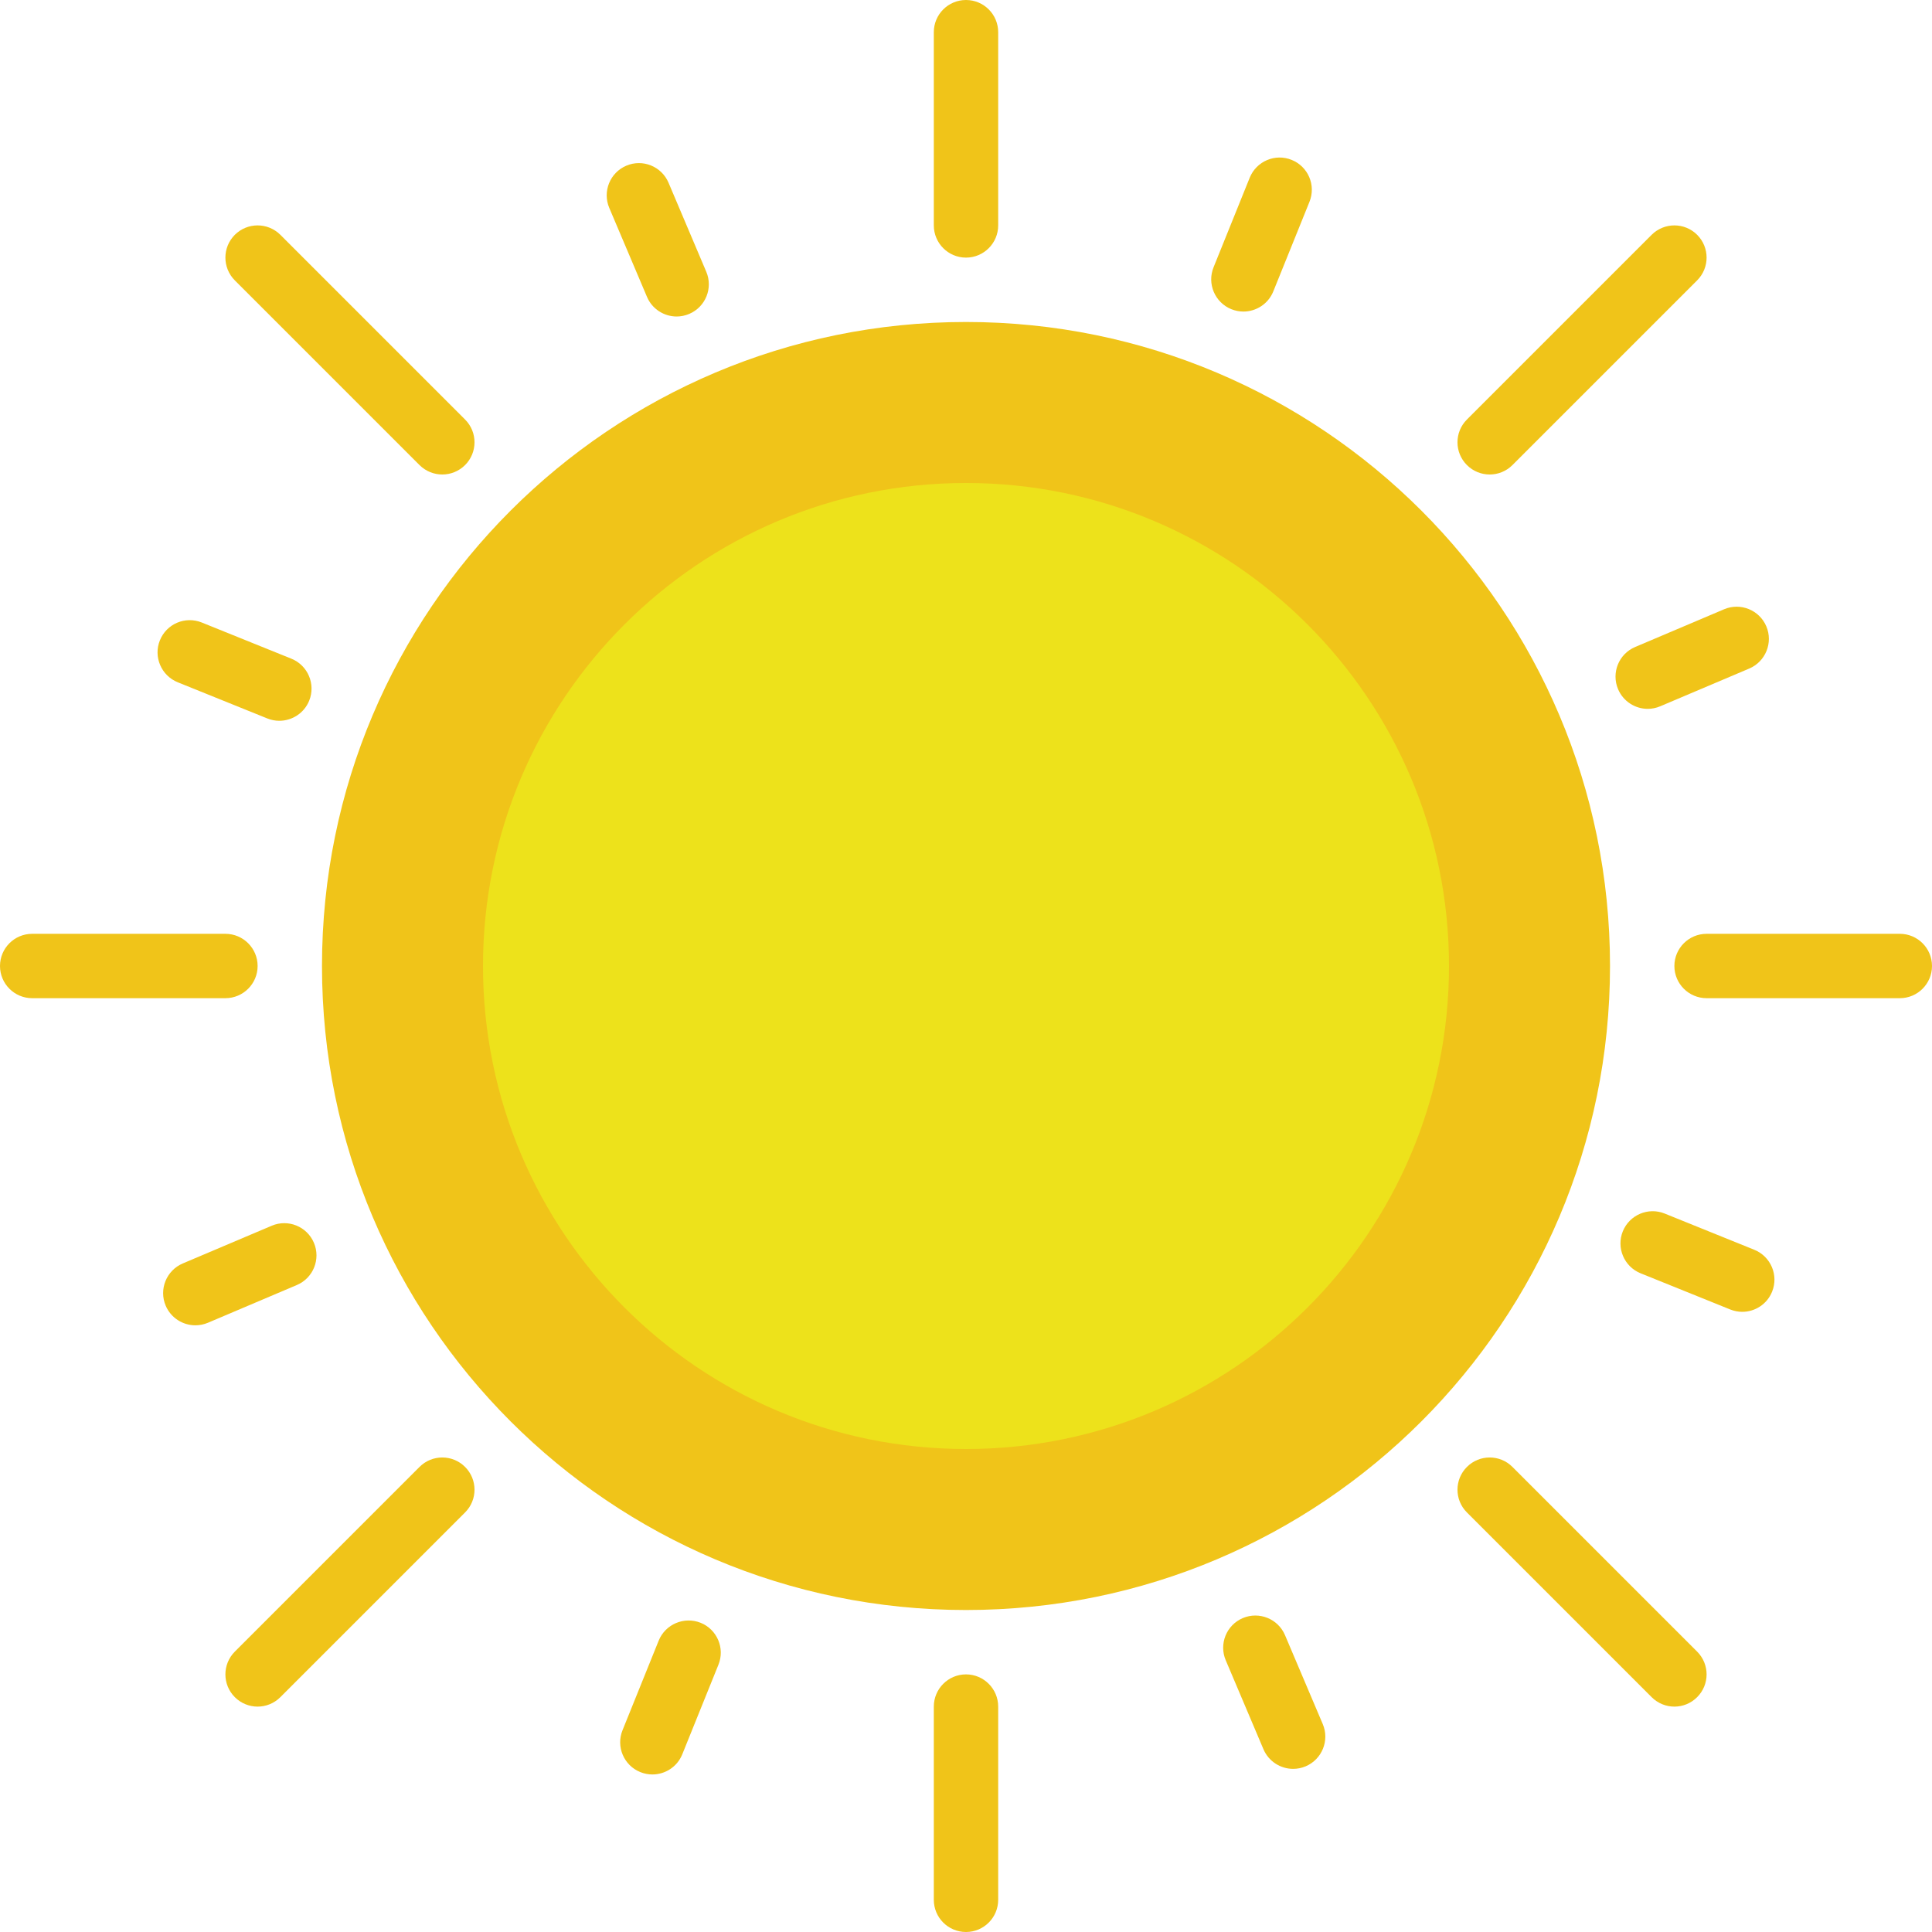 <svg width="50" height="50" viewBox="0 0 50 50" fill="none" xmlns="http://www.w3.org/2000/svg">
<path d="M25 0C24.54 0 24.167 0.373 24.167 0.833V5.833C24.167 6.293 24.54 6.667 25 6.667C25.46 6.667 25.833 6.293 25.833 5.833V0.833C25.833 0.373 25.46 0 25 0Z" fill="#F0C419"/>
<path d="M25 43.333C24.54 43.333 24.167 43.707 24.167 44.167V49.167C24.167 49.627 24.54 50 25 50C25.46 50 25.833 49.627 25.833 49.167V44.167C25.833 43.707 25.46 43.333 25 43.333Z" fill="#F0C419"/>
<path d="M49.167 24.167H44.167C43.707 24.167 43.333 24.54 43.333 25C43.333 25.46 43.707 25.833 44.167 25.833H49.167C49.627 25.833 50 25.46 50 25C50 24.54 49.627 24.167 49.167 24.167Z" fill="#F0C419"/>
<path d="M6.667 25C6.667 24.54 6.293 24.167 5.833 24.167H0.833C0.373 24.167 0 24.54 0 25C0 25.46 0.373 25.833 0.833 25.833H5.833C6.293 25.833 6.667 25.46 6.667 25Z" fill="#F0C419"/>
<path d="M38.553 12.28C38.767 12.28 38.98 12.198 39.142 12.036L43.922 7.256C44.248 6.93 44.248 6.403 43.922 6.077C43.597 5.752 43.07 5.752 42.744 6.077L37.964 10.857C37.638 11.183 37.638 11.71 37.964 12.036C38.127 12.199 38.34 12.28 38.553 12.28Z" fill="#F0C419"/>
<path d="M10.857 37.964L6.077 42.744C5.752 43.07 5.752 43.597 6.077 43.922C6.24 44.085 6.453 44.167 6.667 44.167C6.88 44.167 7.093 44.085 7.256 43.922L12.036 39.142C12.362 38.817 12.362 38.29 12.036 37.964C11.71 37.638 11.183 37.638 10.857 37.964Z" fill="#F0C419"/>
<path d="M39.142 37.964C38.817 37.638 38.29 37.638 37.964 37.964C37.638 38.29 37.638 38.817 37.964 39.142L42.744 43.922C42.907 44.085 43.12 44.167 43.333 44.167C43.547 44.167 43.76 44.085 43.922 43.922C44.248 43.597 44.248 43.07 43.922 42.744L39.142 37.964Z" fill="#F0C419"/>
<path d="M7.256 6.077C6.93 5.752 6.403 5.752 6.077 6.077C5.752 6.403 5.752 6.93 6.077 7.256L10.857 12.036C11.02 12.198 11.233 12.28 11.447 12.28C11.66 12.28 11.873 12.198 12.036 12.036C12.362 11.71 12.362 11.183 12.036 10.857L7.256 6.077Z" fill="#F0C419"/>
<path d="M41.876 17.837C42.011 18.154 42.319 18.345 42.643 18.345C42.752 18.345 42.862 18.323 42.968 18.278L45.27 17.302C45.693 17.122 45.892 16.633 45.712 16.209C45.532 15.786 45.042 15.588 44.619 15.768L42.318 16.744C41.893 16.924 41.696 17.413 41.876 17.837Z" fill="#F0C419"/>
<path d="M8.124 32.163C7.944 31.74 7.455 31.542 7.032 31.722L4.73 32.698C4.307 32.878 4.108 33.367 4.288 33.791C4.423 34.108 4.732 34.299 5.056 34.299C5.164 34.299 5.275 34.278 5.381 34.233L7.683 33.256C8.107 33.076 8.304 32.587 8.124 32.163Z" fill="#F0C419"/>
<path d="M45.401 32.344L43.083 31.407C42.657 31.234 42.171 31.441 41.998 31.867C41.826 32.294 42.032 32.78 42.459 32.953L44.778 33.889C44.88 33.93 44.986 33.95 45.089 33.95C45.419 33.95 45.732 33.753 45.862 33.428C46.034 33.002 45.828 32.517 45.401 32.344Z" fill="#F0C419"/>
<path d="M4.599 17.657L6.917 18.593C7.019 18.634 7.125 18.654 7.228 18.654C7.558 18.654 7.871 18.457 8.002 18.133C8.174 17.706 7.968 17.22 7.541 17.047L5.223 16.111C4.795 15.938 4.31 16.144 4.138 16.572C3.966 16.997 4.172 17.483 4.599 17.657Z" fill="#F0C419"/>
<path d="M33.256 42.318C33.076 41.894 32.587 41.697 32.163 41.876C31.74 42.056 31.542 42.545 31.722 42.968L32.698 45.27C32.833 45.587 33.142 45.778 33.466 45.778C33.574 45.778 33.685 45.757 33.791 45.712C34.214 45.532 34.413 45.042 34.233 44.619L33.256 42.318Z" fill="#F0C419"/>
<path d="M17.512 8.191C17.62 8.191 17.731 8.169 17.837 8.124C18.26 7.944 18.458 7.455 18.278 7.032L17.302 4.73C17.122 4.306 16.633 4.107 16.209 4.288C15.786 4.468 15.588 4.957 15.768 5.381L16.744 7.683C16.878 8 17.188 8.191 17.512 8.191Z" fill="#F0C419"/>
<path d="M18.133 41.998C17.707 41.828 17.22 42.032 17.047 42.459L16.111 44.778C15.938 45.204 16.145 45.69 16.572 45.862C16.674 45.903 16.78 45.923 16.883 45.923C17.213 45.923 17.526 45.727 17.657 45.402L18.593 43.083C18.766 42.657 18.559 42.171 18.133 41.998Z" fill="#F0C419"/>
<path d="M32.179 8.063C32.509 8.063 32.822 7.866 32.953 7.541L33.889 5.223C34.062 4.796 33.855 4.31 33.428 4.138C33.002 3.965 32.516 4.172 32.343 4.598L31.407 6.917C31.234 7.343 31.441 7.829 31.867 8.002C31.97 8.043 32.076 8.063 32.179 8.063Z" fill="#F0C419"/>
<path d="M25 41.667C34.205 41.667 41.667 34.205 41.667 25C41.667 15.795 34.205 8.333 25 8.333C15.795 8.333 8.333 15.795 8.333 25C8.333 34.205 15.795 41.667 25 41.667Z" fill="#F0C419"/>
<path d="M25 37.5C31.904 37.5 37.5 31.904 37.5 25C37.5 18.096 31.904 12.5 25 12.5C18.096 12.5 12.5 18.096 12.5 25C12.5 31.904 18.096 37.5 25 37.5Z" fill="#EDE21B"/>
</svg>

